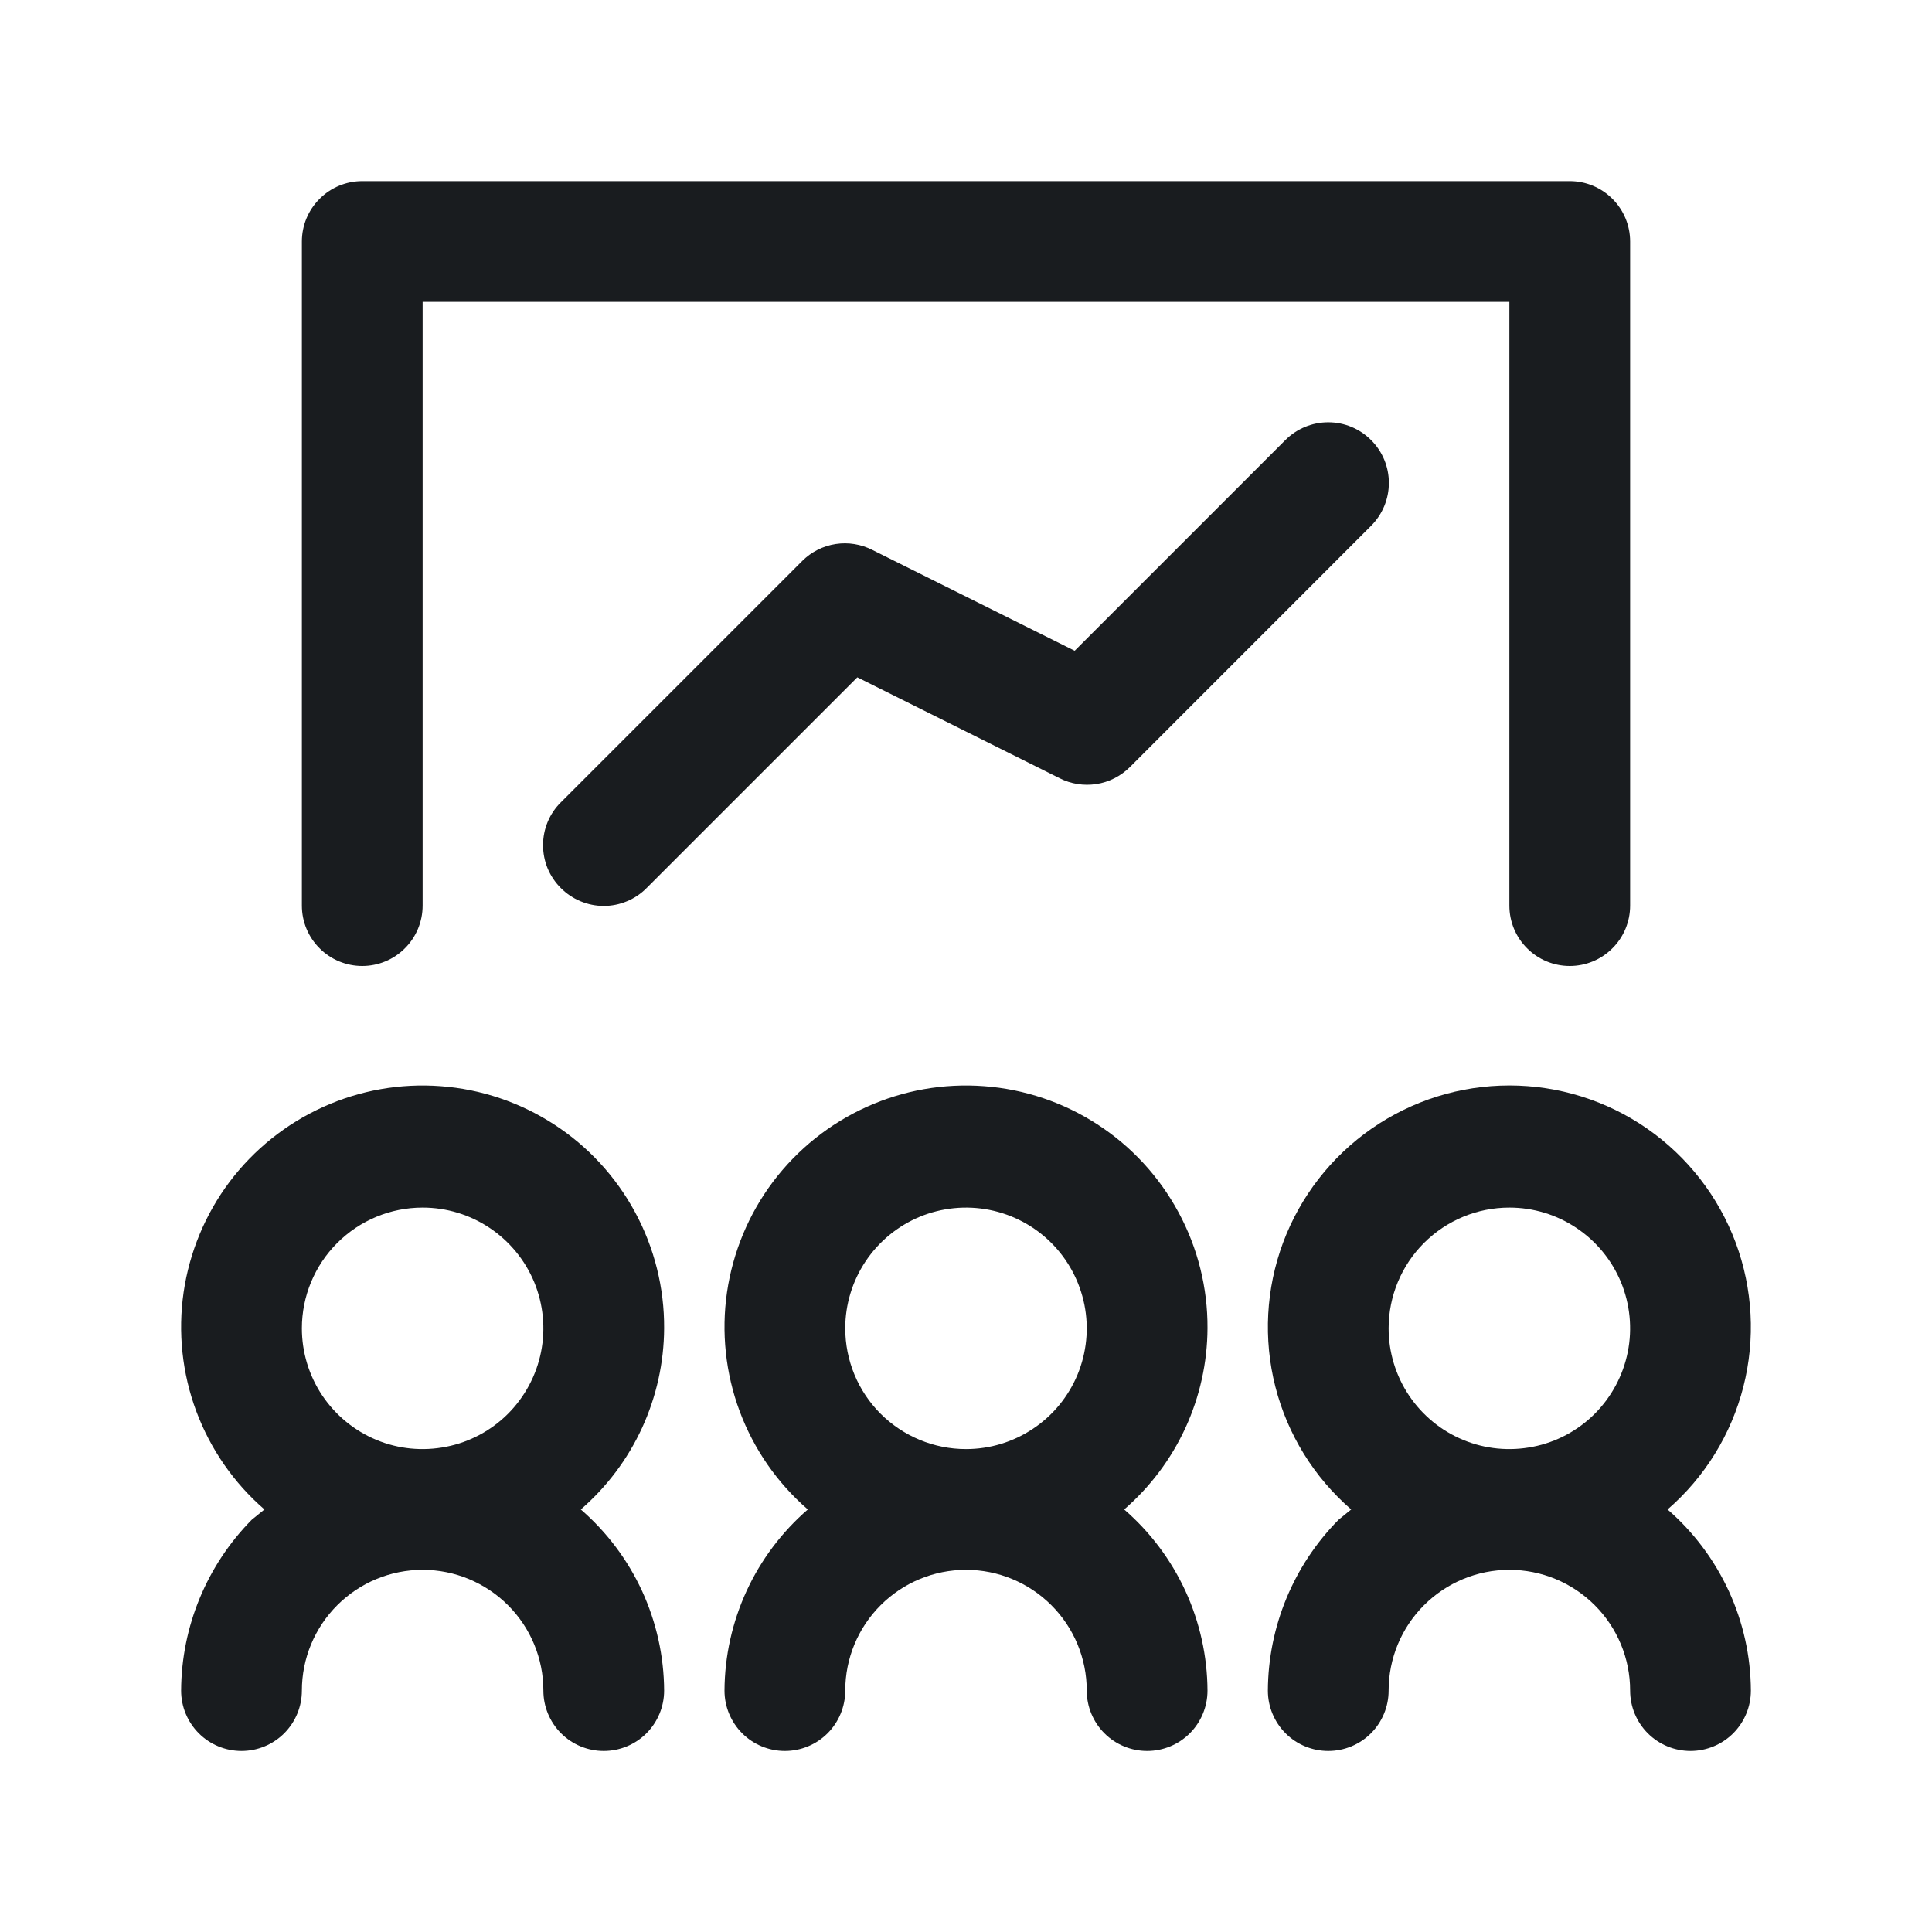 <svg width="24" height="24" viewBox="0 0 24 24" fill="none" xmlns="http://www.w3.org/2000/svg">
<path d="M8.25 16.501C8.253 15.998 8.129 15.502 7.89 15.06C7.651 14.617 7.305 14.241 6.883 13.968C6.461 13.694 5.976 13.53 5.475 13.493C4.973 13.455 4.47 13.544 4.012 13.752C3.554 13.96 3.155 14.279 2.852 14.681C2.55 15.083 2.354 15.555 2.281 16.053C2.209 16.551 2.263 17.059 2.438 17.53C2.614 18.002 2.905 18.422 3.285 18.751L3.127 18.879C2.569 19.445 2.254 20.206 2.25 21.001C2.25 21.2 2.329 21.391 2.47 21.532C2.61 21.672 2.801 21.751 3 21.751C3.199 21.751 3.39 21.672 3.53 21.532C3.671 21.391 3.75 21.2 3.75 21.001C3.75 20.603 3.908 20.222 4.189 19.941C4.471 19.659 4.852 19.501 5.25 19.501C5.648 19.501 6.029 19.659 6.311 19.941C6.592 20.222 6.75 20.603 6.75 21.001C6.75 21.2 6.829 21.391 6.97 21.532C7.11 21.672 7.301 21.751 7.5 21.751C7.699 21.751 7.89 21.672 8.03 21.532C8.171 21.391 8.25 21.2 8.25 21.001C8.248 20.574 8.154 20.152 7.976 19.764C7.797 19.376 7.538 19.031 7.215 18.751C7.538 18.471 7.797 18.126 7.976 17.738C8.154 17.35 8.248 16.928 8.25 16.501ZM5.25 15.001C5.547 15.001 5.837 15.089 6.083 15.254C6.33 15.419 6.522 15.653 6.636 15.927C6.749 16.201 6.779 16.503 6.721 16.794C6.663 17.085 6.52 17.352 6.311 17.562C6.101 17.772 5.834 17.915 5.543 17.972C5.252 18.03 4.95 18.001 4.676 17.887C4.402 17.773 4.168 17.581 4.003 17.335C3.838 17.088 3.75 16.798 3.75 16.501C3.75 16.103 3.908 15.722 4.189 15.441C4.471 15.159 4.852 15.001 5.25 15.001Z" fill="#191C1F"/>
<path d="M15 16.501C15.003 15.998 14.879 15.502 14.64 15.06C14.401 14.617 14.055 14.241 13.633 13.968C13.211 13.694 12.726 13.53 12.225 13.493C11.723 13.455 11.22 13.544 10.762 13.752C10.303 13.96 9.905 14.279 9.602 14.681C9.3 15.083 9.104 15.555 9.031 16.053C8.959 16.551 9.013 17.059 9.188 17.53C9.364 18.002 9.655 18.422 10.035 18.751C9.712 19.031 9.453 19.376 9.274 19.764C9.096 20.152 9.002 20.574 9 21.001C9 21.2 9.079 21.391 9.22 21.532C9.36 21.672 9.551 21.751 9.75 21.751C9.949 21.751 10.14 21.672 10.28 21.532C10.421 21.391 10.5 21.2 10.5 21.001C10.5 20.603 10.658 20.222 10.939 19.941C11.221 19.659 11.602 19.501 12 19.501C12.398 19.501 12.779 19.659 13.061 19.941C13.342 20.222 13.5 20.603 13.5 21.001C13.5 21.2 13.579 21.391 13.72 21.532C13.86 21.672 14.051 21.751 14.25 21.751C14.449 21.751 14.64 21.672 14.78 21.532C14.921 21.391 15 21.2 15 21.001C14.998 20.574 14.904 20.152 14.726 19.764C14.547 19.376 14.288 19.031 13.965 18.751C14.288 18.471 14.547 18.126 14.726 17.738C14.904 17.35 14.998 16.928 15 16.501ZM10.5 16.501C10.5 16.205 10.588 15.915 10.753 15.668C10.918 15.421 11.152 15.229 11.426 15.115C11.7 15.002 12.002 14.972 12.293 15.03C12.584 15.088 12.851 15.231 13.061 15.441C13.27 15.65 13.413 15.918 13.471 16.209C13.529 16.5 13.499 16.801 13.386 17.075C13.272 17.349 13.08 17.584 12.833 17.748C12.587 17.913 12.297 18.001 12 18.001C11.602 18.001 11.221 17.843 10.939 17.562C10.658 17.281 10.5 16.899 10.5 16.501Z" fill="#191C1F"/>
<path d="M20.715 18.751C21.177 18.351 21.506 17.819 21.657 17.226C21.808 16.633 21.774 16.009 21.561 15.436C21.347 14.863 20.963 14.369 20.461 14.02C19.959 13.671 19.362 13.484 18.75 13.484C18.138 13.484 17.541 13.671 17.039 14.02C16.537 14.369 16.153 14.863 15.939 15.436C15.726 16.009 15.692 16.633 15.843 17.226C15.994 17.819 16.323 18.351 16.785 18.751L16.628 18.879C16.069 19.445 15.754 20.206 15.75 21.001C15.75 21.2 15.829 21.391 15.97 21.532C16.11 21.672 16.301 21.751 16.5 21.751C16.699 21.751 16.89 21.672 17.03 21.532C17.171 21.391 17.25 21.2 17.25 21.001C17.25 20.603 17.408 20.222 17.689 19.941C17.971 19.659 18.352 19.501 18.75 19.501C19.148 19.501 19.529 19.659 19.811 19.941C20.092 20.222 20.25 20.603 20.25 21.001C20.25 21.2 20.329 21.391 20.47 21.532C20.61 21.672 20.801 21.751 21 21.751C21.199 21.751 21.39 21.672 21.53 21.532C21.671 21.391 21.75 21.2 21.75 21.001C21.748 20.574 21.654 20.152 21.476 19.765C21.297 19.377 21.038 19.031 20.715 18.751ZM18.75 15.001C19.047 15.001 19.337 15.089 19.583 15.254C19.83 15.419 20.022 15.653 20.136 15.927C20.249 16.201 20.279 16.503 20.221 16.794C20.163 17.085 20.02 17.352 19.811 17.562C19.601 17.772 19.334 17.915 19.043 17.972C18.752 18.03 18.45 18.001 18.176 17.887C17.902 17.774 17.668 17.581 17.503 17.335C17.338 17.088 17.25 16.798 17.25 16.501C17.25 16.103 17.408 15.722 17.689 15.441C17.971 15.159 18.352 15.001 18.75 15.001Z" fill="#191C1F"/>
<path d="M4.5 12C4.699 12 4.89 11.921 5.03 11.78C5.171 11.64 5.25 11.449 5.25 11.25V3.75H18.75V11.25C18.75 11.449 18.829 11.64 18.97 11.78C19.11 11.921 19.301 12 19.5 12C19.699 12 19.89 11.921 20.03 11.78C20.171 11.64 20.25 11.449 20.25 11.25V3C20.25 2.801 20.171 2.61 20.03 2.47C19.89 2.329 19.699 2.25 19.5 2.25H4.5C4.301 2.25 4.11 2.329 3.97 2.47C3.829 2.61 3.75 2.801 3.75 3V11.25C3.75 11.449 3.829 11.64 3.97 11.78C4.11 11.921 4.301 12 4.5 12Z" fill="#191C1F"/>
<path d="M15.967 5.467L13.35 8.084L10.838 6.832C10.697 6.76 10.537 6.734 10.381 6.758C10.224 6.782 10.08 6.855 9.967 6.967L6.967 9.967C6.897 10.036 6.841 10.119 6.803 10.211C6.765 10.302 6.746 10.4 6.746 10.499C6.746 10.598 6.765 10.696 6.803 10.788C6.841 10.879 6.897 10.962 6.967 11.032C7.037 11.102 7.12 11.158 7.212 11.196C7.303 11.234 7.401 11.254 7.5 11.254C7.599 11.254 7.697 11.234 7.788 11.196C7.88 11.158 7.963 11.102 8.032 11.032L10.65 8.414L13.162 9.667C13.303 9.739 13.463 9.764 13.619 9.74C13.776 9.716 13.92 9.643 14.033 9.532L17.032 6.532C17.174 6.39 17.253 6.199 17.253 5.999C17.253 5.799 17.174 5.608 17.032 5.467C16.891 5.325 16.7 5.246 16.5 5.246C16.3 5.246 16.109 5.325 15.967 5.467Z" fill="#191C1F"/>
</svg>
